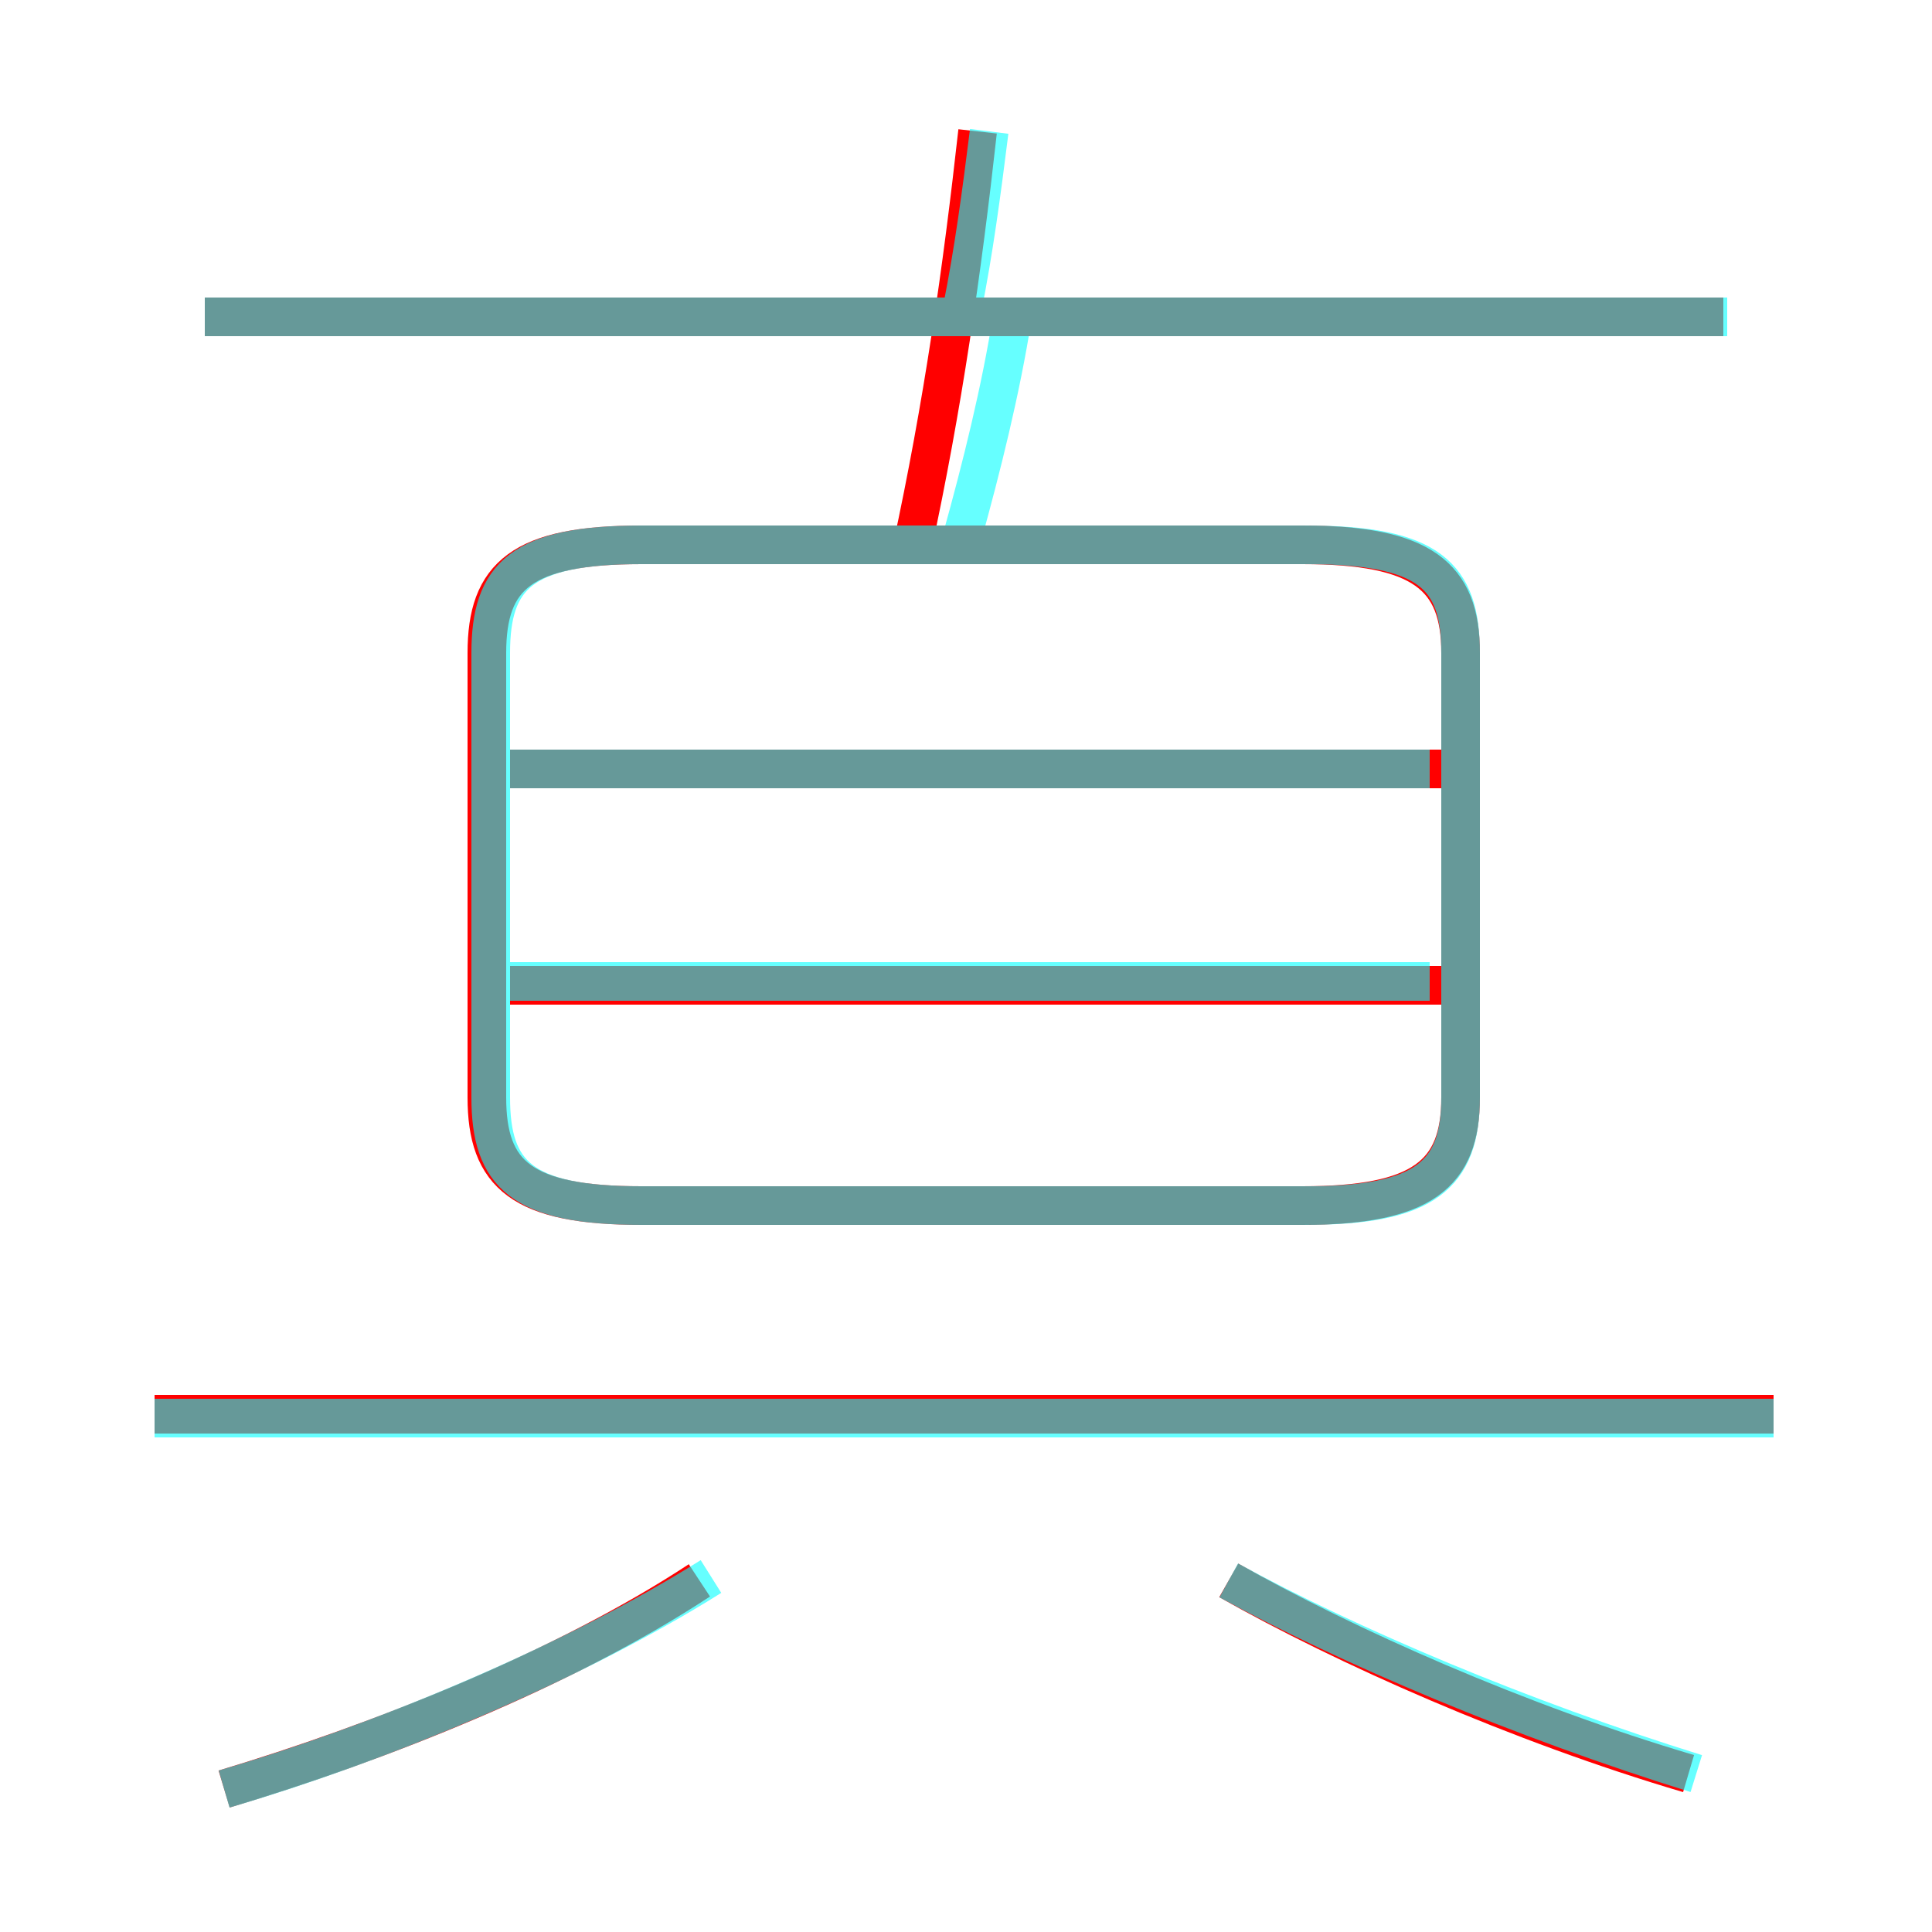 <?xml version='1.0' encoding='utf8'?>
<svg viewBox="0.0 -6.0 50.0 50.0" version="1.1" xmlns="http://www.w3.org/2000/svg">
<rect x="0.0" y="-6.0" width="50.0" height="50.0" fill="#333333" stroke="none"/>
<rect x="-1000" y="-1000" width="2000" height="2000" stroke="white" fill="white"/>
<g style="fill:none;stroke:rgba(255, 0, 0, 1);  stroke-width:1"><path d="M 16.6 -12.8 L 33.7 -12.8 C 36.8 -12.8 37.8 -13.6 37.8 -15.6 L 37.8 -27.1 C 37.8 -29.1 36.8 -29.9 33.7 -29.9 L 16.6 -29.9 C 13.5 -29.9 12.6 -29.1 12.6 -27.1 L 12.6 -15.6 C 12.6 -13.6 13.5 -12.8 16.6 -12.8 Z M 5.8 2.3 C 9.8 1.1 14.6 -0.8 18.1 -3.1 M 45.9 -7.4 L 4.0 -7.4 M 43.7 1.9 C 39.3 0.6 34.8 -1.4 31.8 -3.1 M 37.3 -18.5 L 13.2 -18.5 M 37.3 -24.1 L 13.2 -24.1 M 23.6 -29.8 C 24.4 -33.5 24.9 -37.0 25.3 -40.6 M 44.6 -35.8 L 5.3 -35.8" transform="translate(0.0 38.0)" />
</g>
<g style="fill:none;stroke:rgba(0, 255, 255, 0.6);  stroke-width:1">
<path d="M 16.6 -12.8 L 33.8 -12.8 C 36.9 -12.8 37.8 -13.6 37.8 -15.6 L 37.8 -27.1 C 37.8 -29.1 37.0 -29.9 33.8 -29.9 L 16.6 -29.9 C 13.5 -29.9 12.7 -29.1 12.7 -27.1 L 12.7 -15.6 C 12.7 -13.6 13.5 -12.8 16.6 -12.8 Z M 5.8 2.3 C 9.9 1.1 14.9 -1.0 18.4 -3.2 M 45.9 -7.3 L 4.0 -7.3 M 43.9 1.9 C 39.4 0.5 34.9 -1.4 31.8 -3.1 M 37.0 -18.6 L 13.2 -18.6 M 37.0 -24.1 L 13.2 -24.1 M 24.9 -30.1 C 25.4 -31.9 25.9 -33.9 26.2 -35.8 M 44.7 -35.8 L 5.3 -35.8 M 24.9 -36.0 C 25.2 -37.5 25.4 -39.0 25.6 -40.6" transform="translate(0.0 38.0)" />
</g>
</svg>